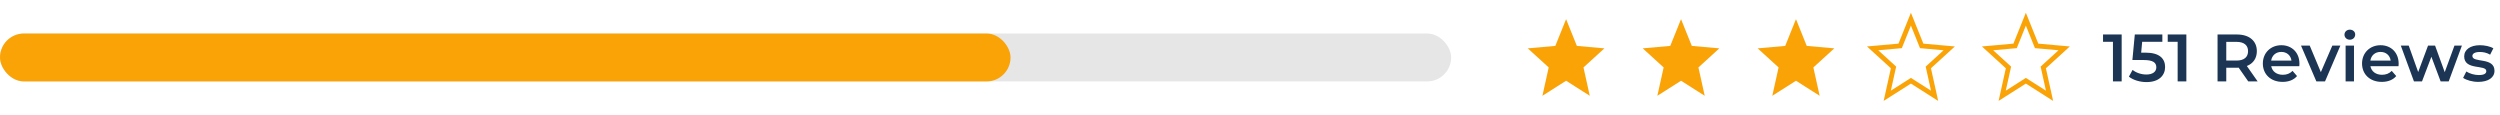 <svg width="522" height="24" viewBox="0 0 522 24" fill="none" xmlns="http://www.w3.org/2000/svg">
<path d="M439.112 7.2V8.726H441.184V17H443.004V7.2H439.112ZM448.014 10.994H447.076L447.286 8.726H451.5V7.2H445.746L445.242 12.534H447.608C449.638 12.534 450.24 13.122 450.24 14.06C450.24 14.984 449.47 15.558 448.168 15.558C447.062 15.558 445.998 15.18 445.284 14.592L444.514 16.006C445.41 16.72 446.81 17.14 448.196 17.14C450.828 17.14 452.074 15.712 452.074 13.99C452.074 12.254 450.912 10.994 448.014 10.994ZM452.62 7.2V8.726H454.692V17H456.512V7.2H452.62ZM471.397 17L469.143 13.78C470.473 13.262 471.229 12.17 471.229 10.686C471.229 8.516 469.633 7.2 467.057 7.2H463.025V17H464.845V14.144H467.057C467.183 14.144 467.309 14.144 467.435 14.13L469.437 17H471.397ZM469.395 10.686C469.395 11.918 468.569 12.646 466.973 12.646H464.845V8.74H466.973C468.569 8.74 469.395 9.454 469.395 10.686ZM480.125 13.304C480.125 10.966 478.529 9.44 476.345 9.44C474.119 9.44 472.481 11.036 472.481 13.262C472.481 15.488 474.105 17.098 476.611 17.098C477.899 17.098 478.949 16.678 479.621 15.88L478.683 14.802C478.151 15.348 477.493 15.614 476.653 15.614C475.351 15.614 474.441 14.914 474.231 13.822H480.097C480.111 13.654 480.125 13.444 480.125 13.304ZM476.345 10.84C477.493 10.84 478.319 11.582 478.459 12.66H474.217C474.385 11.568 475.211 10.84 476.345 10.84ZM486.989 9.524L484.595 15.068L482.271 9.524H480.451L483.657 17H485.463L488.669 9.524H486.989ZM490.645 8.292C491.303 8.292 491.765 7.816 491.765 7.2C491.765 6.626 491.289 6.192 490.645 6.192C490.001 6.192 489.525 6.654 489.525 7.242C489.525 7.83 490.001 8.292 490.645 8.292ZM489.763 17H491.513V9.524H489.763V17ZM500.838 13.304C500.838 10.966 499.242 9.44 497.058 9.44C494.832 9.44 493.194 11.036 493.194 13.262C493.194 15.488 494.818 17.098 497.324 17.098C498.612 17.098 499.662 16.678 500.334 15.88L499.396 14.802C498.864 15.348 498.206 15.614 497.366 15.614C496.064 15.614 495.154 14.914 494.944 13.822H500.81C500.824 13.654 500.838 13.444 500.838 13.304ZM497.058 10.84C498.206 10.84 499.032 11.582 499.172 12.66H494.93C495.098 11.568 495.924 10.84 497.058 10.84ZM512.49 9.524L510.46 15.068L508.444 9.524H506.974L504.916 15.04L502.942 9.524H501.29L504.034 17H505.714L507.674 11.848L509.606 17H511.286L514.044 9.524H512.49ZM517.462 17.098C519.562 17.098 520.85 16.188 520.85 14.788C520.85 11.862 516.23 13.206 516.23 11.694C516.23 11.204 516.734 10.854 517.798 10.854C518.512 10.854 519.226 10.994 519.94 11.414L520.612 10.084C519.94 9.678 518.806 9.44 517.812 9.44C515.796 9.44 514.522 10.364 514.522 11.778C514.522 14.76 519.142 13.416 519.142 14.844C519.142 15.362 518.68 15.67 517.574 15.67C516.636 15.67 515.628 15.362 514.97 14.928L514.298 16.258C514.97 16.734 516.216 17.098 517.462 17.098Z" fill="#1C3554"/>
<path fill-rule="evenodd" clip-rule="evenodd" d="M327 16.859L331.944 20L330.632 14.08L335 10.097L329.248 9.583L327 4L324.752 9.583L319 10.097L323.368 14.08L322.056 20L327 16.859Z" fill="#FAA307"/>
<path fill-rule="evenodd" clip-rule="evenodd" d="M351 16.859L355.944 20L354.632 14.08L359 10.097L353.248 9.583L351 4L348.752 9.583L343 10.097L347.368 14.08L346.056 20L351 16.859Z" fill="#FAA307"/>
<path fill-rule="evenodd" clip-rule="evenodd" d="M375 16.859L379.944 20L378.632 14.08L383 10.097L377.248 9.583L375 4L372.752 9.583L367 10.097L371.368 14.08L370.056 20L375 16.859Z" fill="#FAA307"/>
<path fill-rule="evenodd" clip-rule="evenodd" d="M399 16.859L403.944 20L402.632 14.08L407 10.097L401.248 9.583L399 4L396.752 9.583L391 10.097L395.368 14.08L394.056 20L399 16.859Z" stroke="#FAA307"/>
<path fill-rule="evenodd" clip-rule="evenodd" d="M423 16.859L427.944 20L426.632 14.08L431 10.097L425.248 9.583L423 4L420.752 9.583L415 10.097L419.368 14.08L418.056 20L423 16.859Z" stroke="#FAA307"/>
<rect y="7" width="303" height="10" rx="5" fill="#E6E6E6"/>
<rect y="7" width="211" height="10" rx="5" fill="#FAA307"/>
</svg>

